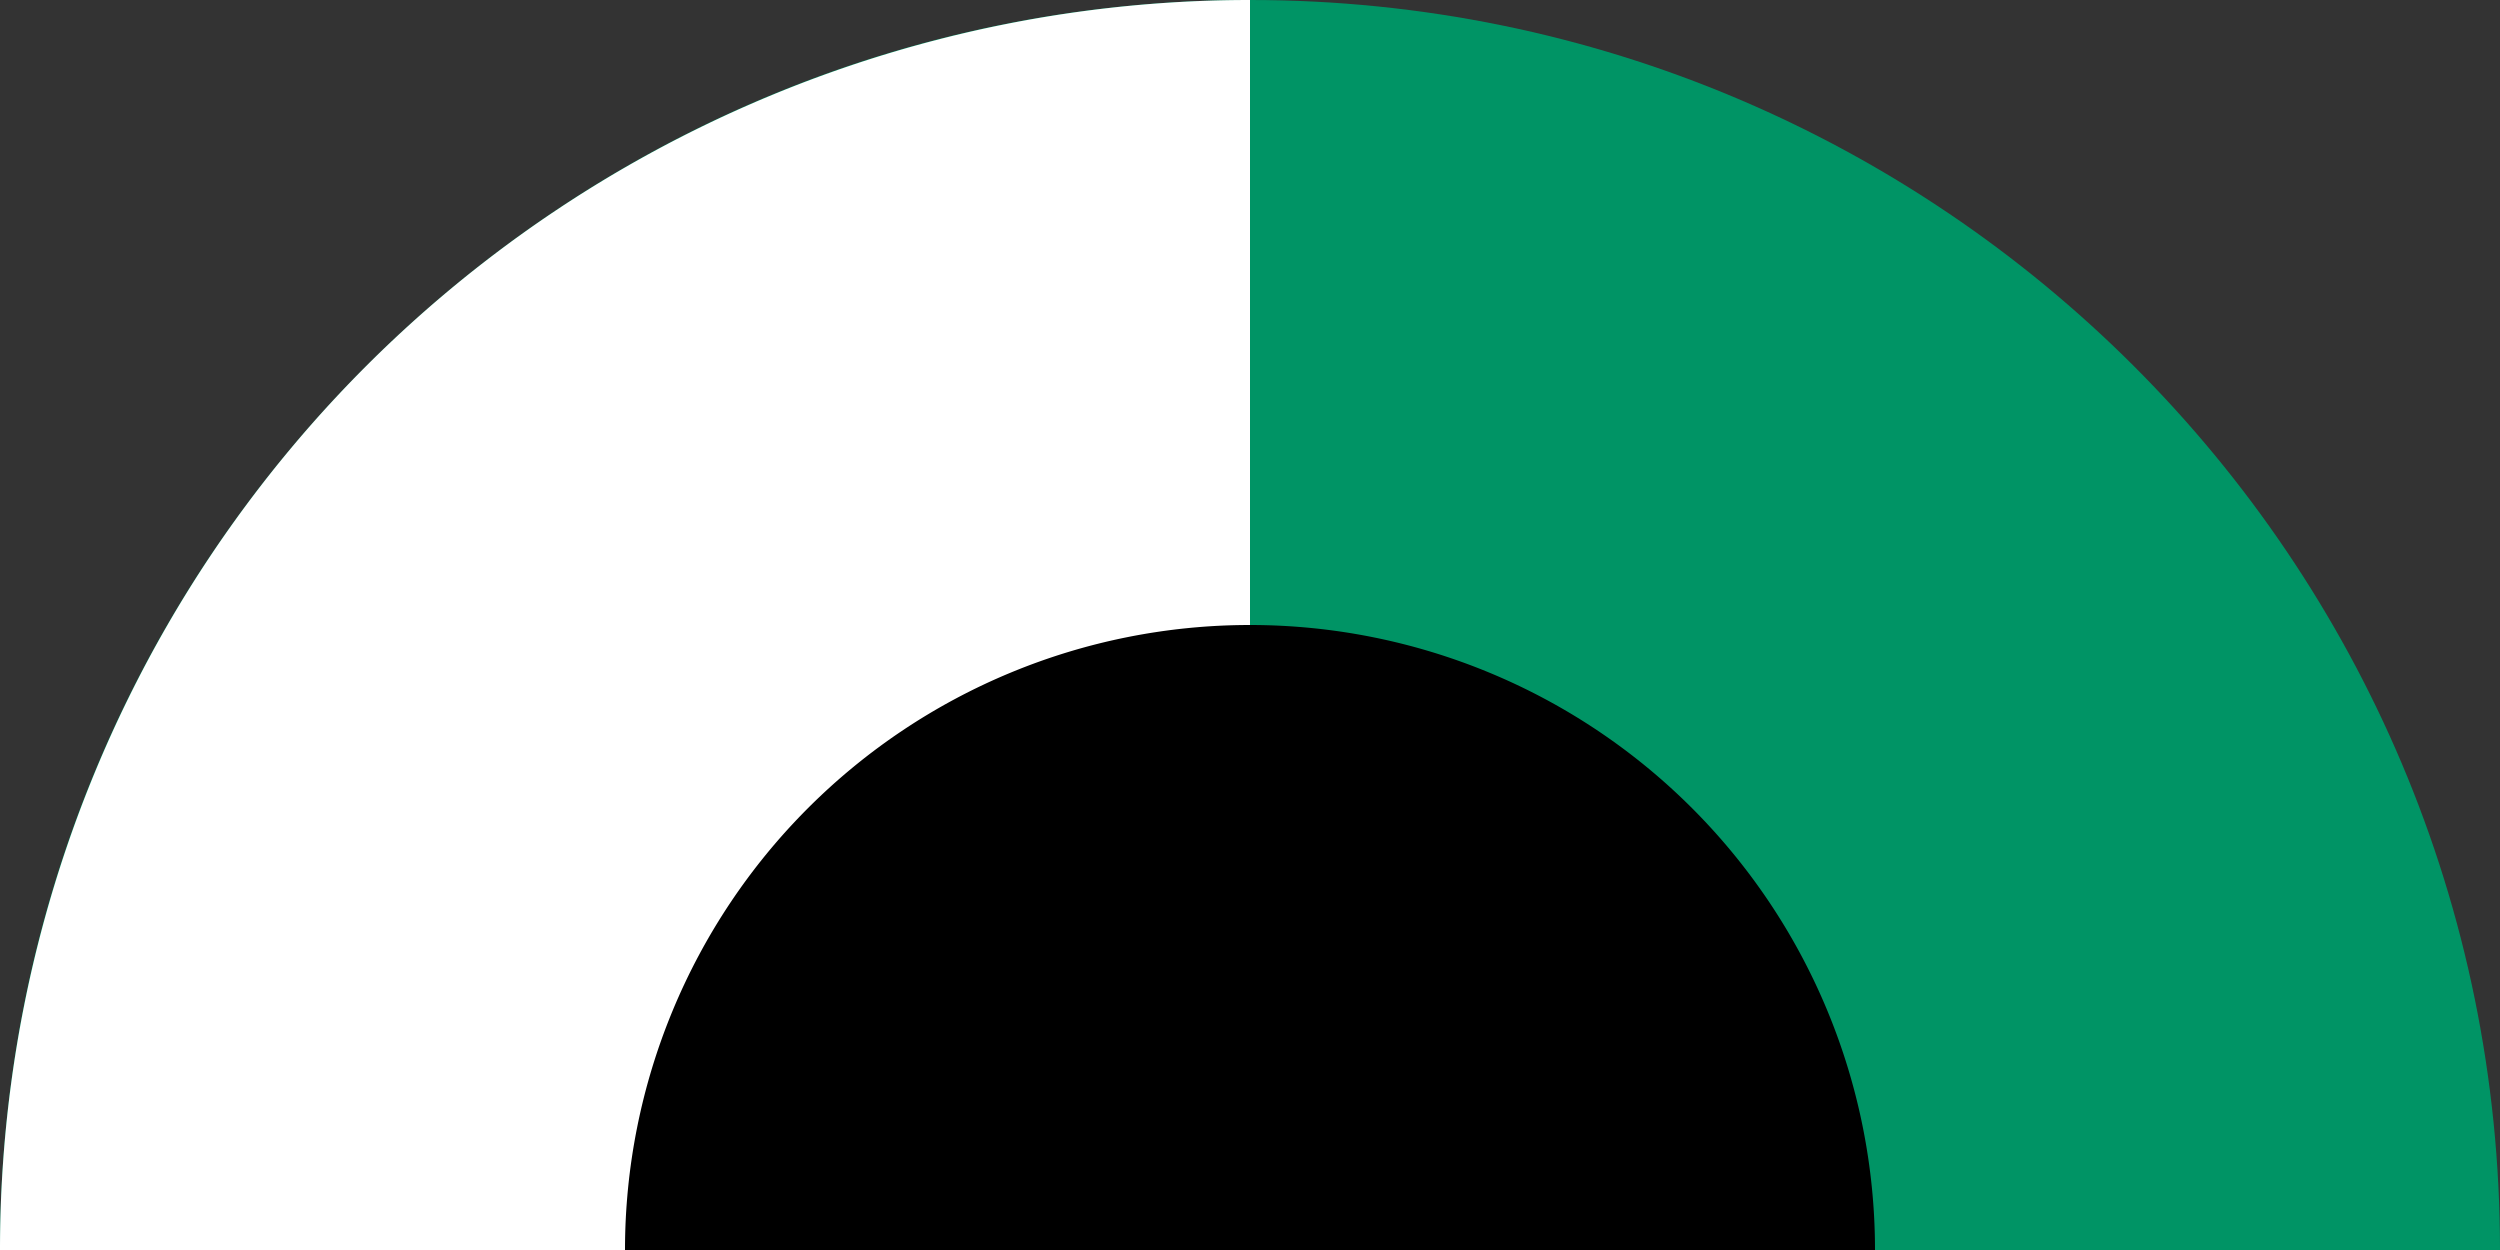<svg width="440" height="220" fill="none" xmlns="http://www.w3.org/2000/svg"><rect width="100%" height="100%" fill="#333333" stroke="none"/><path fill-rule="evenodd" clip-rule="evenodd" d="M440 220C440 98.497 341.503 0 220 0S0 98.497 0 220h440z" fill="#009465"/><path d="M220 0A220 220 0 000 220h220V0z" fill="#fff"/><path d="M330 220a110 110 0 10-220 0h220z" fill="#000"/></svg>